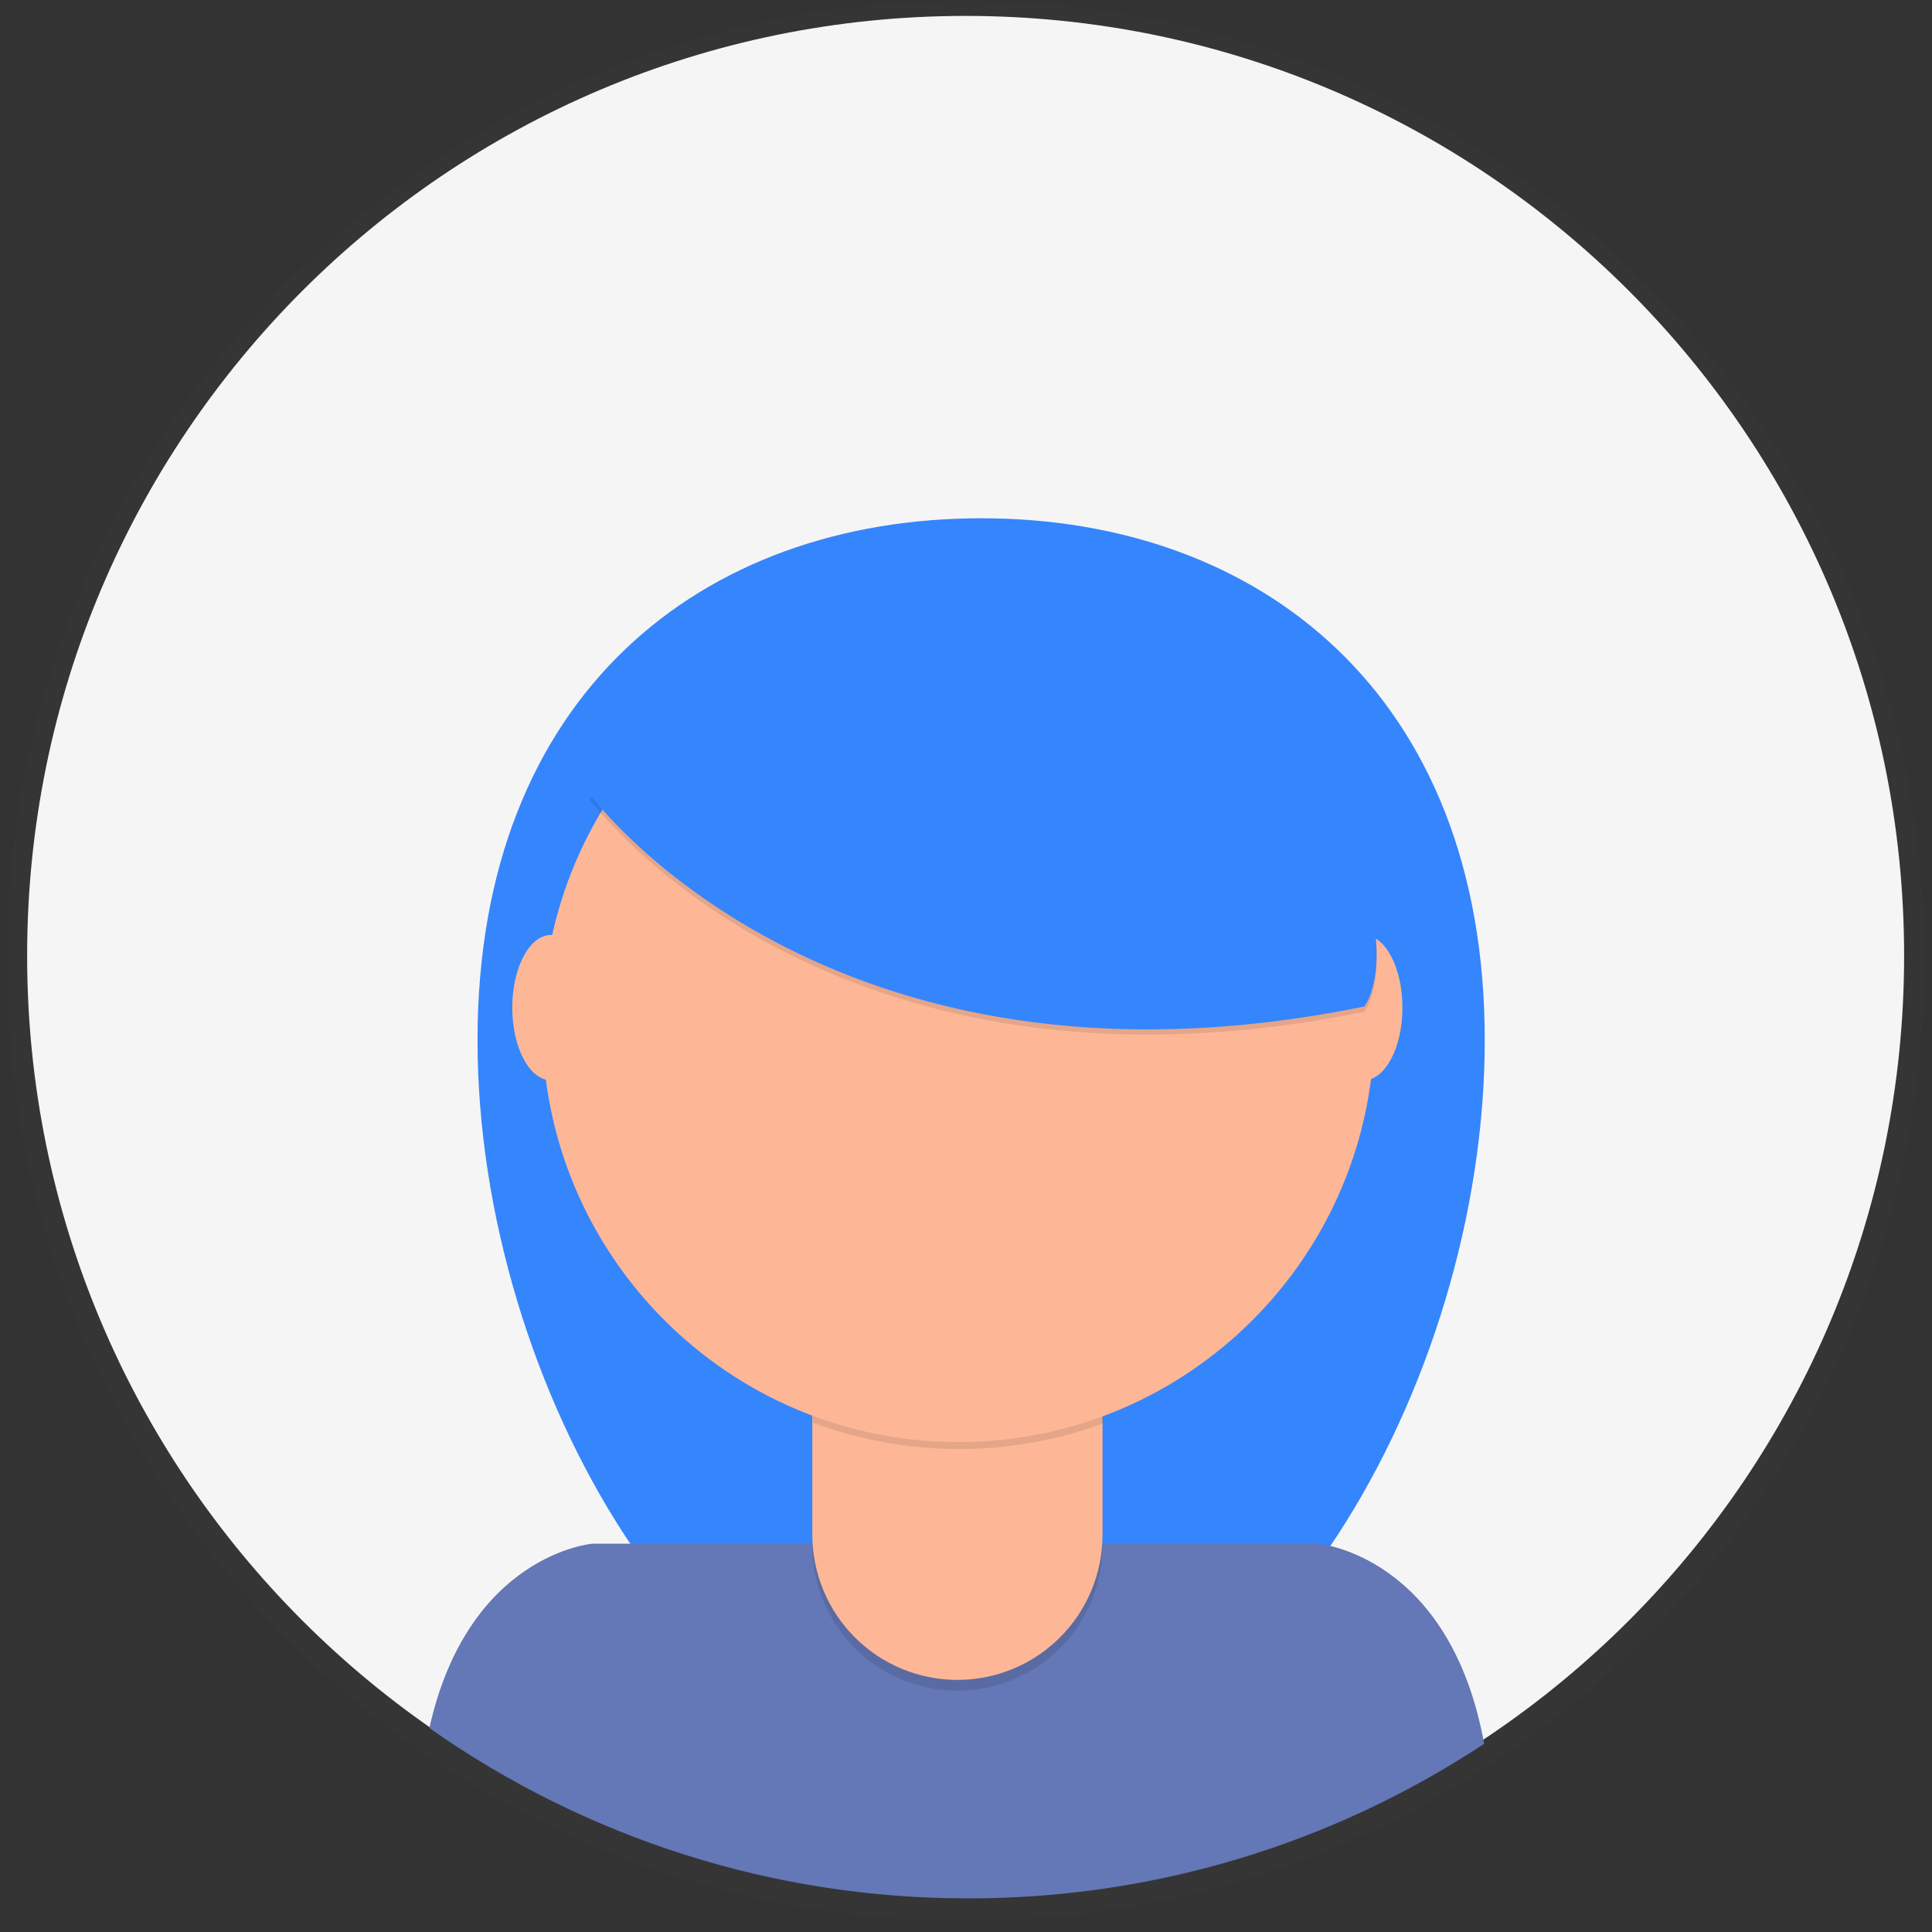 <svg width="156" height="156" viewBox="0 0 156 156" fill="none" xmlns="http://www.w3.org/2000/svg">
<rect x="0" y="0" width="156" height="156" fill="#333333" stroke="none"/>
<g opacity="0.5">
<path opacity="0.5" d="M77.97 155.11C120.725 155.11 155.385 120.402 155.385 77.588C155.385 34.774 120.725 0.067 77.97 0.067C35.214 0.067 0.554 34.774 0.554 77.588C0.554 120.402 35.214 155.11 77.97 155.11Z" fill="url(#paint0_linear)"/>
</g>
<path d="M77.97 153.05C119.821 153.05 153.748 119.076 153.748 77.167C153.748 35.258 119.821 1.285 77.97 1.285C36.118 1.285 2.191 35.258 2.191 77.167C2.191 119.076 36.118 153.05 77.97 153.05Z" fill="#F5F5F5"/>
<path d="M119.887 83.99C119.887 111.938 101.677 143.049 79.212 143.049C56.747 143.049 38.557 111.938 38.557 83.99C38.557 56.042 56.767 41.848 79.232 41.848C101.697 41.848 119.887 56.049 119.887 83.99Z" fill="#3585FD"/>
<path d="M78.183 153.284C92.992 153.308 107.479 148.967 119.84 140.802C117.048 125.523 106.42 124.647 106.42 124.647H47.829C47.829 124.647 37.809 125.47 34.669 139.531C47.408 148.504 62.609 153.308 78.183 153.284Z" fill="#6477B6"/>
<path opacity="0.1" d="M65.585 106.004H89.025V124.781C89.025 127.893 87.791 130.877 85.593 133.077C83.396 135.278 80.416 136.514 77.308 136.514C74.201 136.514 71.221 135.278 69.023 133.077C66.826 130.877 65.591 127.893 65.591 124.781V106.004H65.585Z" fill="black"/>
<path d="M67.823 105.135H86.787C87.381 105.135 87.95 105.371 88.37 105.791C88.789 106.211 89.025 106.781 89.025 107.376V123.911C89.025 127.023 87.791 130.008 85.593 132.208C83.396 134.408 80.416 135.644 77.308 135.644C74.201 135.644 71.221 134.408 69.023 132.208C66.826 130.008 65.591 127.023 65.591 123.911V107.376C65.591 106.782 65.826 106.214 66.245 105.793C66.663 105.373 67.23 105.137 67.823 105.135Z" fill="#FDB797"/>
<path opacity="0.1" d="M65.632 114.867C73.186 117.695 81.502 117.718 89.072 114.934V112.051H65.632V114.867Z" fill="black"/>
<path d="M77.388 116.44C95.942 116.44 110.983 101.378 110.983 82.8C110.983 64.221 95.942 49.159 77.388 49.159C58.835 49.159 43.794 64.221 43.794 82.8C43.794 101.378 58.835 116.44 77.388 116.44Z" fill="#FDB797"/>
<path d="M44.489 87.228C46.216 87.228 47.615 84.601 47.615 81.361C47.615 78.121 46.216 75.495 44.489 75.495C42.763 75.495 41.363 78.121 41.363 81.361C41.363 84.601 42.763 87.228 44.489 87.228Z" fill="#FDB797"/>
<path d="M110.114 87.228C111.841 87.228 113.24 84.601 113.24 81.361C113.24 78.121 111.841 75.495 110.114 75.495C108.388 75.495 106.988 78.121 106.988 81.361C106.988 84.601 108.388 87.228 110.114 87.228Z" fill="#FDB797"/>
<path opacity="0.1" d="M47.622 64.551C47.622 64.551 66.614 90.579 110.168 81.689C110.168 81.689 115.031 75.762 103.194 57.568C91.356 39.373 58.397 42.336 47.622 64.551Z" fill="black"/>
<path d="M47.622 64.13C47.622 64.13 66.614 90.158 110.168 81.268C110.168 81.268 115.031 75.341 103.194 57.146C91.356 38.952 58.397 41.915 47.622 64.13Z" fill="#3585FD"/>
<defs>
<linearGradient id="paint0_linear" x1="18072.4" y1="115220" x2="18072.4" y2="79285.9" gradientUnits="userSpaceOnUse">
<stop stop-color="#808080" stop-opacity="0.25"/>
<stop offset="0.54" stop-color="#808080" stop-opacity="0.12"/>
<stop offset="1" stop-color="#808080" stop-opacity="0.1"/>
</linearGradient>
</defs>
</svg>
